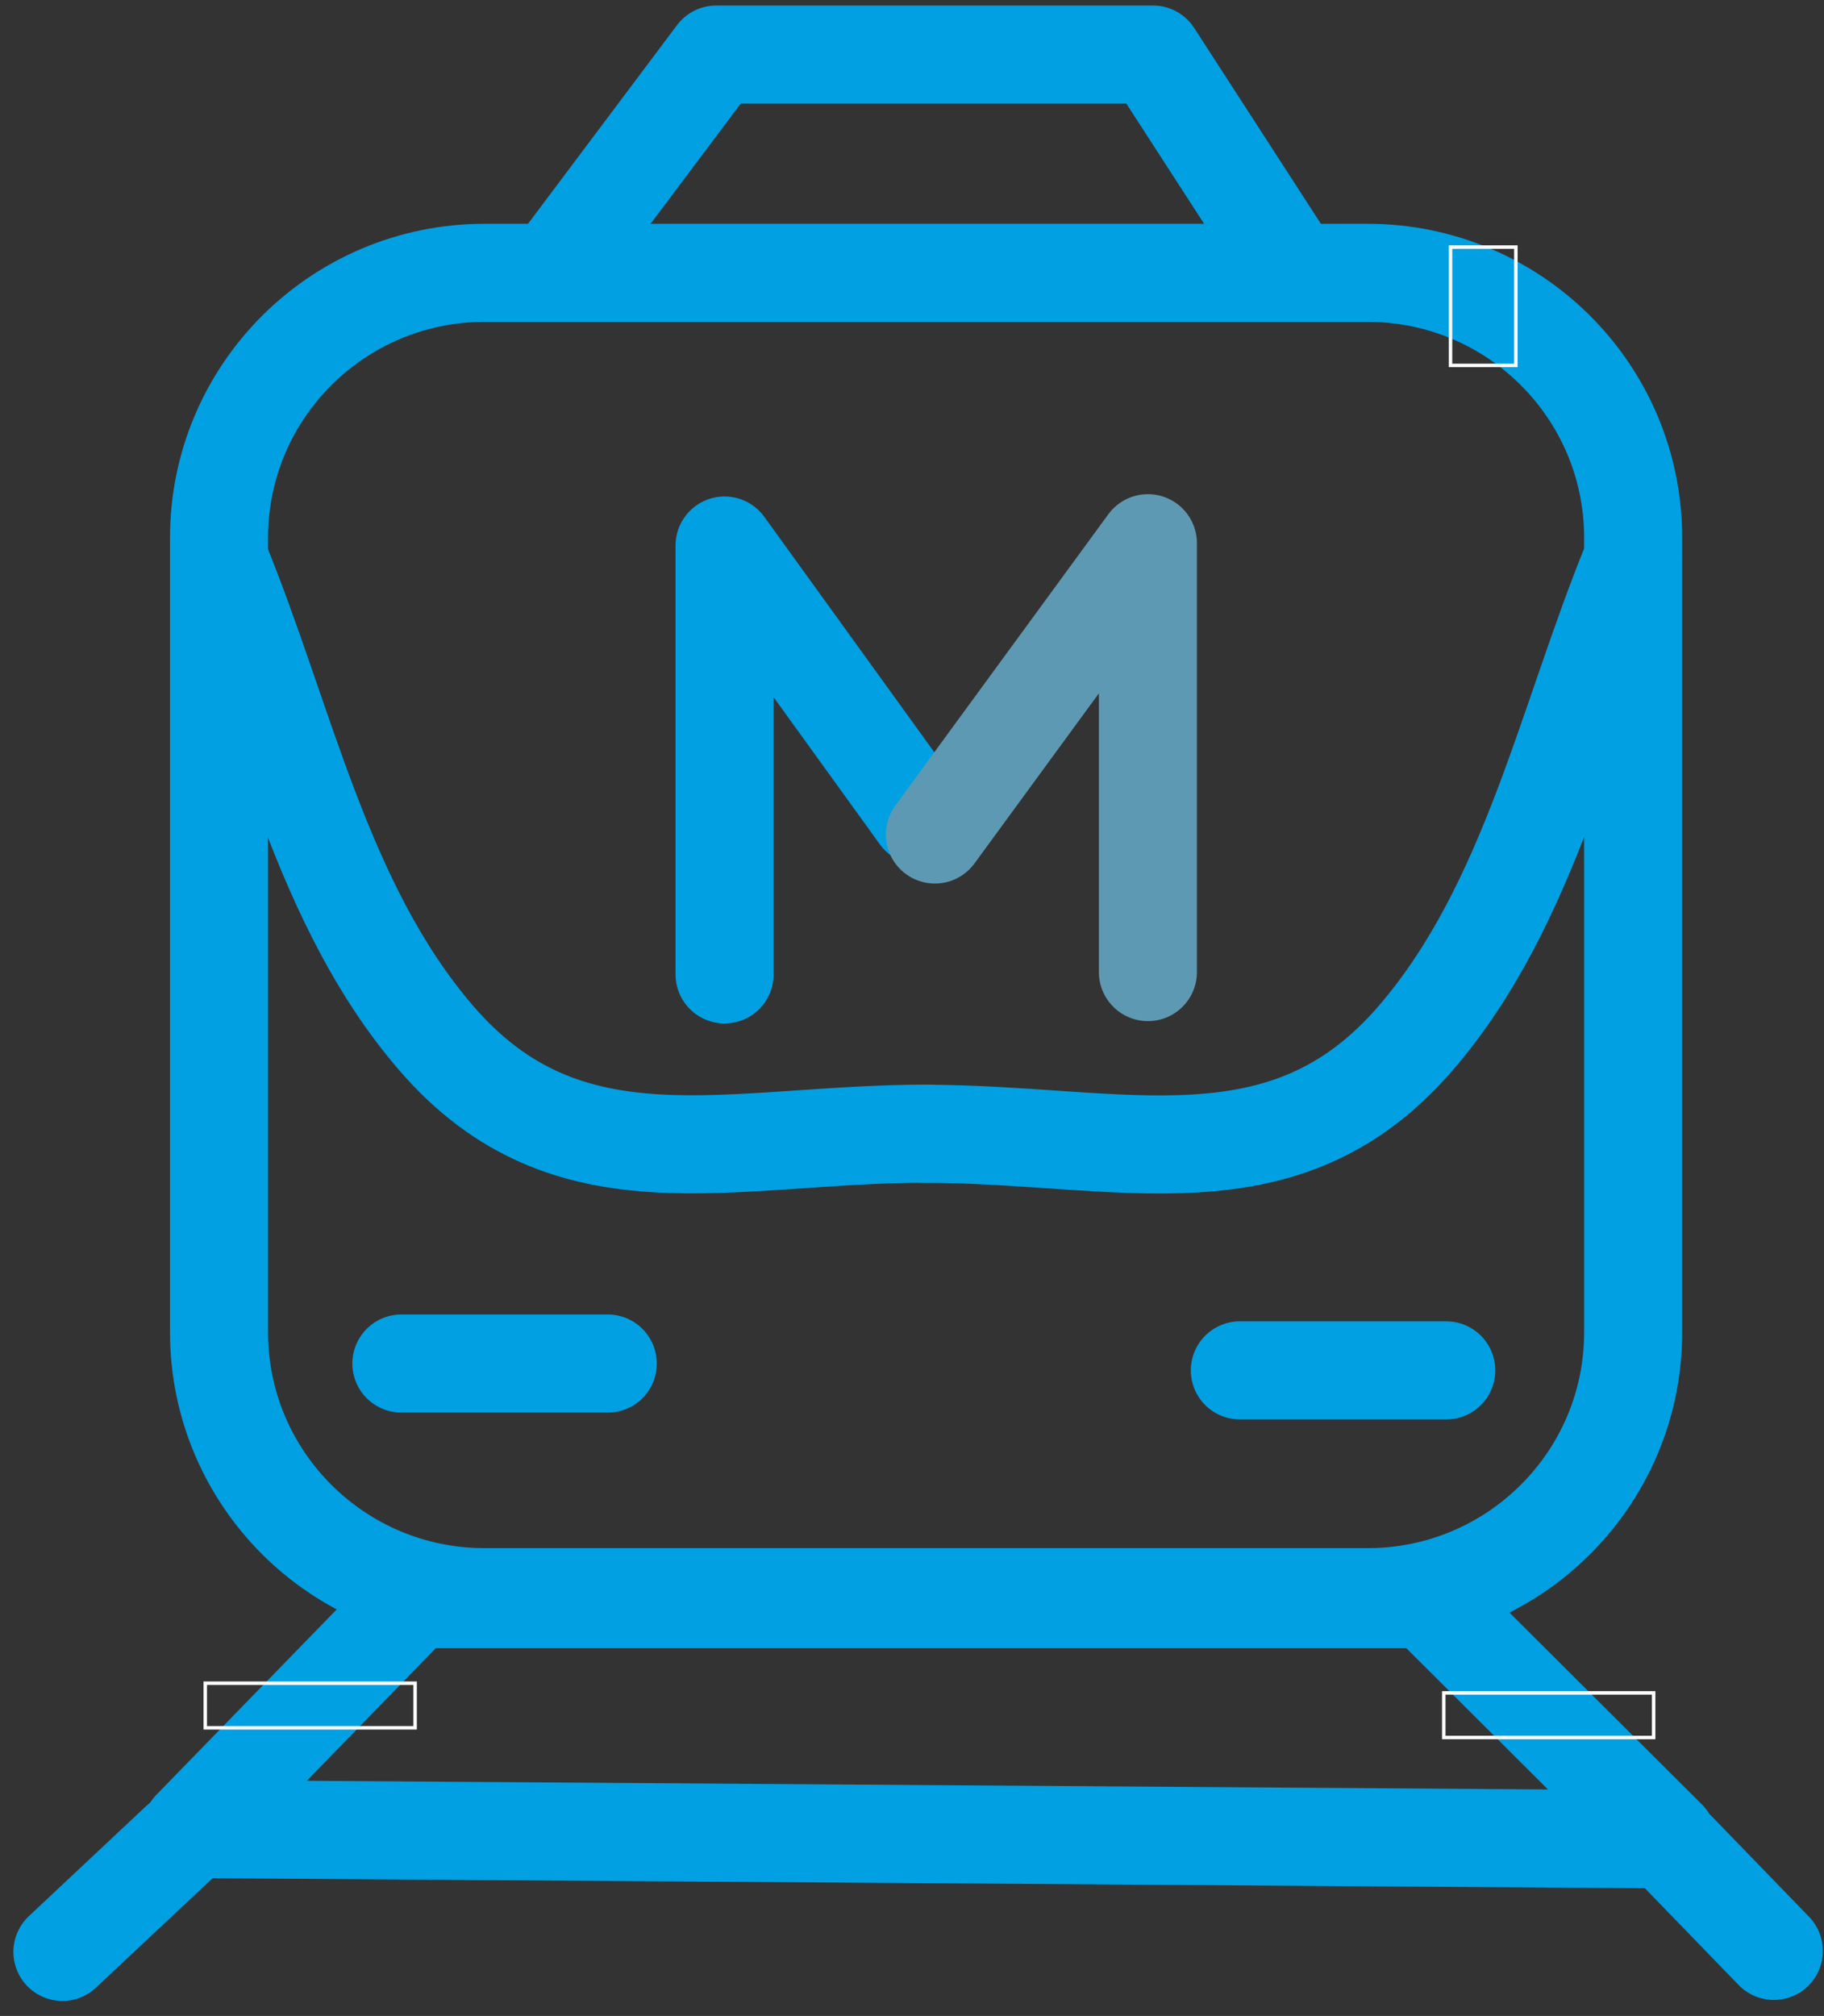 <svg width="105" height="116" viewBox="0 0 105 116" fill="none" xmlns="http://www.w3.org/2000/svg">
<rect x="0" y="0" width="105" height="116" fill="#333333" stroke="none"/>
<path d="M78.725 15.699H27.899C19.455 15.699 12.609 22.523 12.609 30.94V76.664C12.609 85.081 19.455 91.905 27.899 91.905H78.725C87.169 91.905 94.014 85.081 94.014 76.664V30.94C94.014 22.523 87.169 15.699 78.725 15.699Z" stroke="#00A0E3" stroke-width="5.644" stroke-miterlimit="22.926" stroke-linecap="round" stroke-linejoin="round"/>
<path fill-rule="evenodd" clip-rule="evenodd" d="M23.896 92.018H82.122L95.986 105.838L11.023 105.245L23.896 92.018Z" stroke="#00A0E3" stroke-width="5.644" stroke-miterlimit="22.926" stroke-linecap="round" stroke-linejoin="round"/>
<path d="M23.105 78.46H34.987" stroke="#00A0E3" stroke-width="5.644" stroke-miterlimit="22.926" stroke-linecap="round" stroke-linejoin="round"/>
<path d="M71.372 78.854H83.255" stroke="#00A0E3" stroke-width="5.644" stroke-miterlimit="22.926" stroke-linecap="round" stroke-linejoin="round"/>
<path d="M32.122 15.278L41.23 3.14H66.374L74.294 15.376" stroke="#00A0E3" stroke-width="5.644" stroke-miterlimit="22.926" stroke-linecap="round" stroke-linejoin="round"/>
<path d="M12.609 32.164C16.438 41.476 18.515 52.064 25.085 59.704C32.704 68.564 41.989 65.232 53.406 65.232" stroke="#00A0E3" stroke-width="5.644" stroke-miterlimit="22.926" stroke-linecap="round" stroke-linejoin="round"/>
<path d="M10.326 105.999L3.593 112.316" stroke="#00A0E3" stroke-width="5.644" stroke-miterlimit="22.926" stroke-linecap="round" stroke-linejoin="round"/>
<path d="M96.566 106.533L102.112 112.258" stroke="#00A0E3" stroke-width="5.644" stroke-miterlimit="22.926" stroke-linecap="round" stroke-linejoin="round"/>
<path d="M41.71 56.069V31.391L52.946 46.944" stroke="#00A0E3" stroke-width="5.644" stroke-miterlimit="22.926" stroke-linecap="round" stroke-linejoin="round"/>
<path d="M66.08 55.935V31.257L53.818 48.019" stroke="#5E99B3" stroke-width="5.644" stroke-miterlimit="22.926" stroke-linecap="round" stroke-linejoin="round"/>
<path d="M93.99 32.172C90.161 41.484 88.085 52.072 81.514 59.712C73.895 68.572 64.611 65.24 53.193 65.24" stroke="#00A0E3" stroke-width="5.644" stroke-miterlimit="22.926" stroke-linecap="round" stroke-linejoin="round"/>
<path d="M95.193 97.412H83.112V99.978H95.193V97.412Z" stroke="#FEFEFE" stroke-width="0.2" stroke-miterlimit="22.926"/>
<path d="M23.896 96.854H11.815V99.421H23.896V96.854Z" stroke="#FEFEFE" stroke-width="0.2" stroke-miterlimit="22.926"/>
<path d="M87.262 14.218H83.5V21.027H87.262V14.218Z" stroke="#FEFEFE" stroke-width="0.2" stroke-miterlimit="22.926"/>
</svg>
